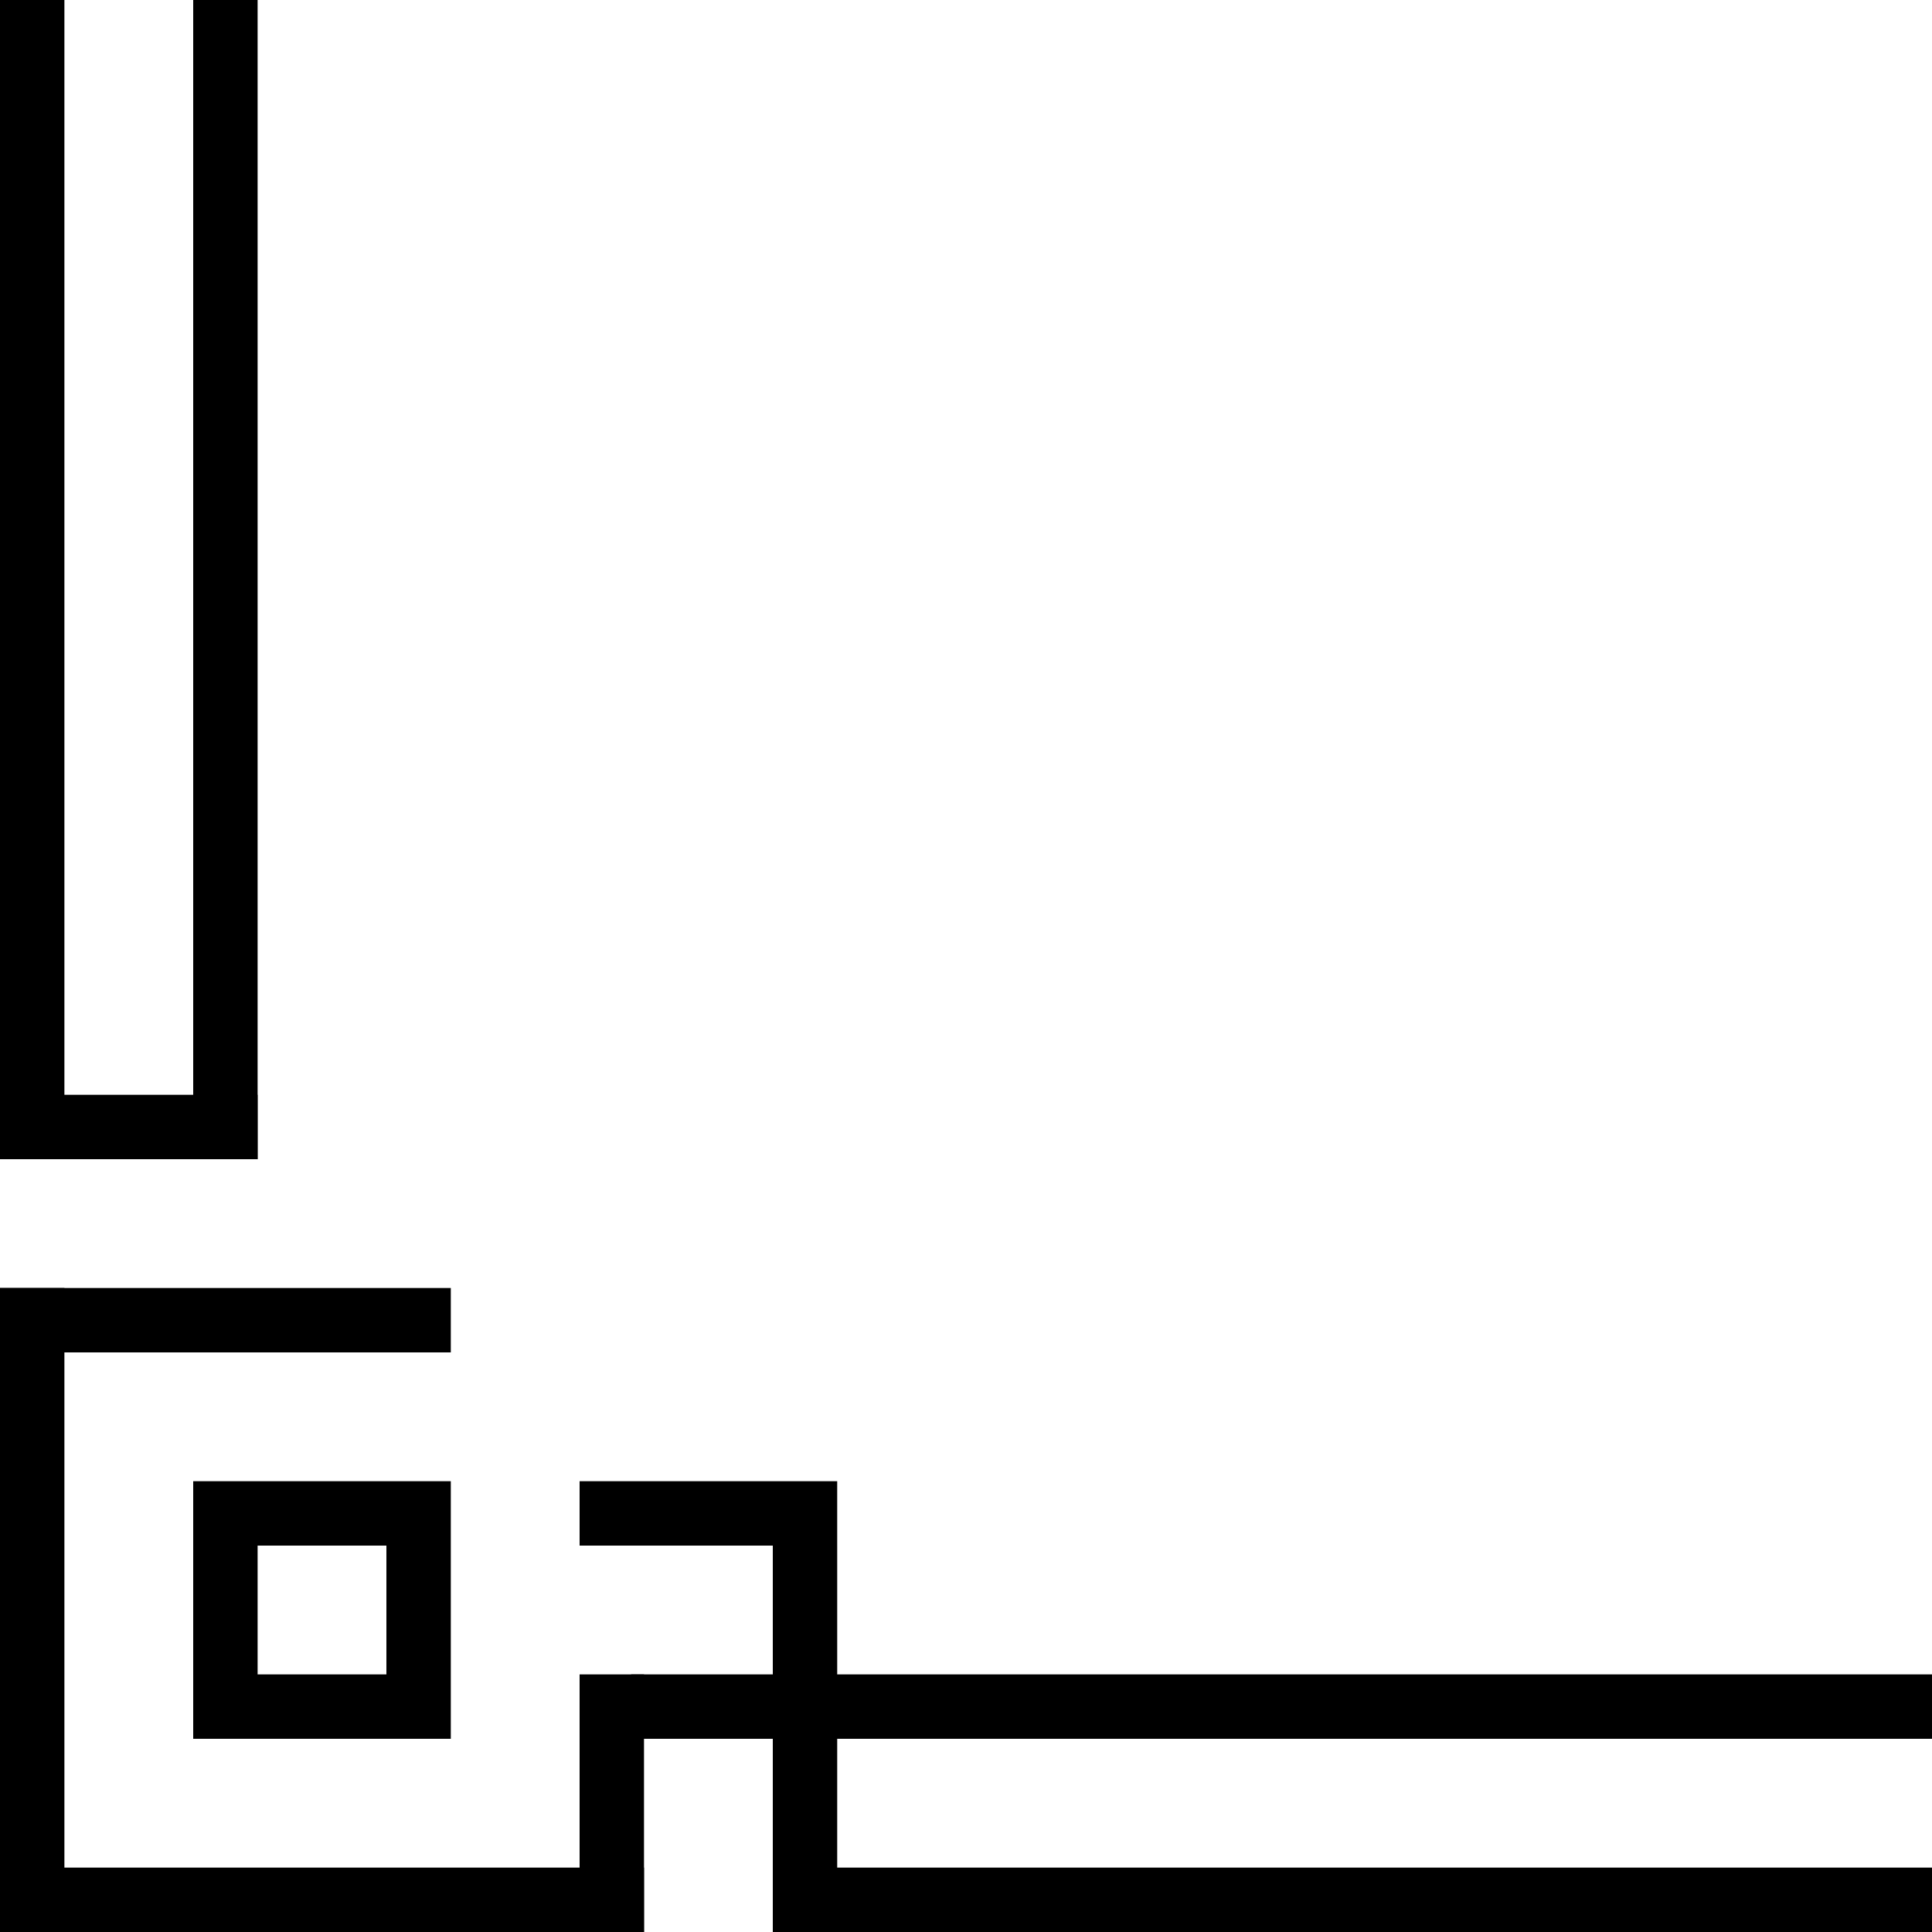 <svg width="600" height="600" viewBox="0 0 600 600" fill="none" xmlns="http://www.w3.org/2000/svg">
<g clip-path="url(#clip0_2_40)">
<rect x="70" y="530" width="60" height="60" transform="rotate(-90 70 530)" stroke="current" stroke-width="20"/>
<line x1="620" y1="590" x2="240" y2="590" stroke="current" stroke-width="20"/>
<line x1="10" y1="360" x2="10" y2="-20" stroke="current" stroke-width="20"/>
<line x1="70" y1="360.001" x2="70" y2="-19.999" stroke="current" stroke-width="20"/>
<line x1="10" y1="600" x2="10" y2="400" stroke="current" stroke-width="20"/>
<line x1="196" y1="530" x2="616" y2="530" stroke="current" stroke-width="20"/>
<line x1="140" y1="410" y2="410" stroke="current" stroke-width="20"/>
<line x1="190" y1="600" x2="190" y2="520" stroke="current" stroke-width="20"/>
<line x1="200" y1="590" y2="590" stroke="current" stroke-width="20"/>
<path d="M250 588L250 480" stroke="current" stroke-width="20"/>
<path d="M180 470H260" stroke="current" stroke-width="20"/>
<line y1="350" x2="80" y2="350" stroke="current" stroke-width="20"/>
</g>
<defs>
<clipPath id="clip0_2_40">
<rect width="600" height="600" fill="white" transform="translate(0 600) rotate(-90)"/>
</clipPath>
</defs>
</svg>
